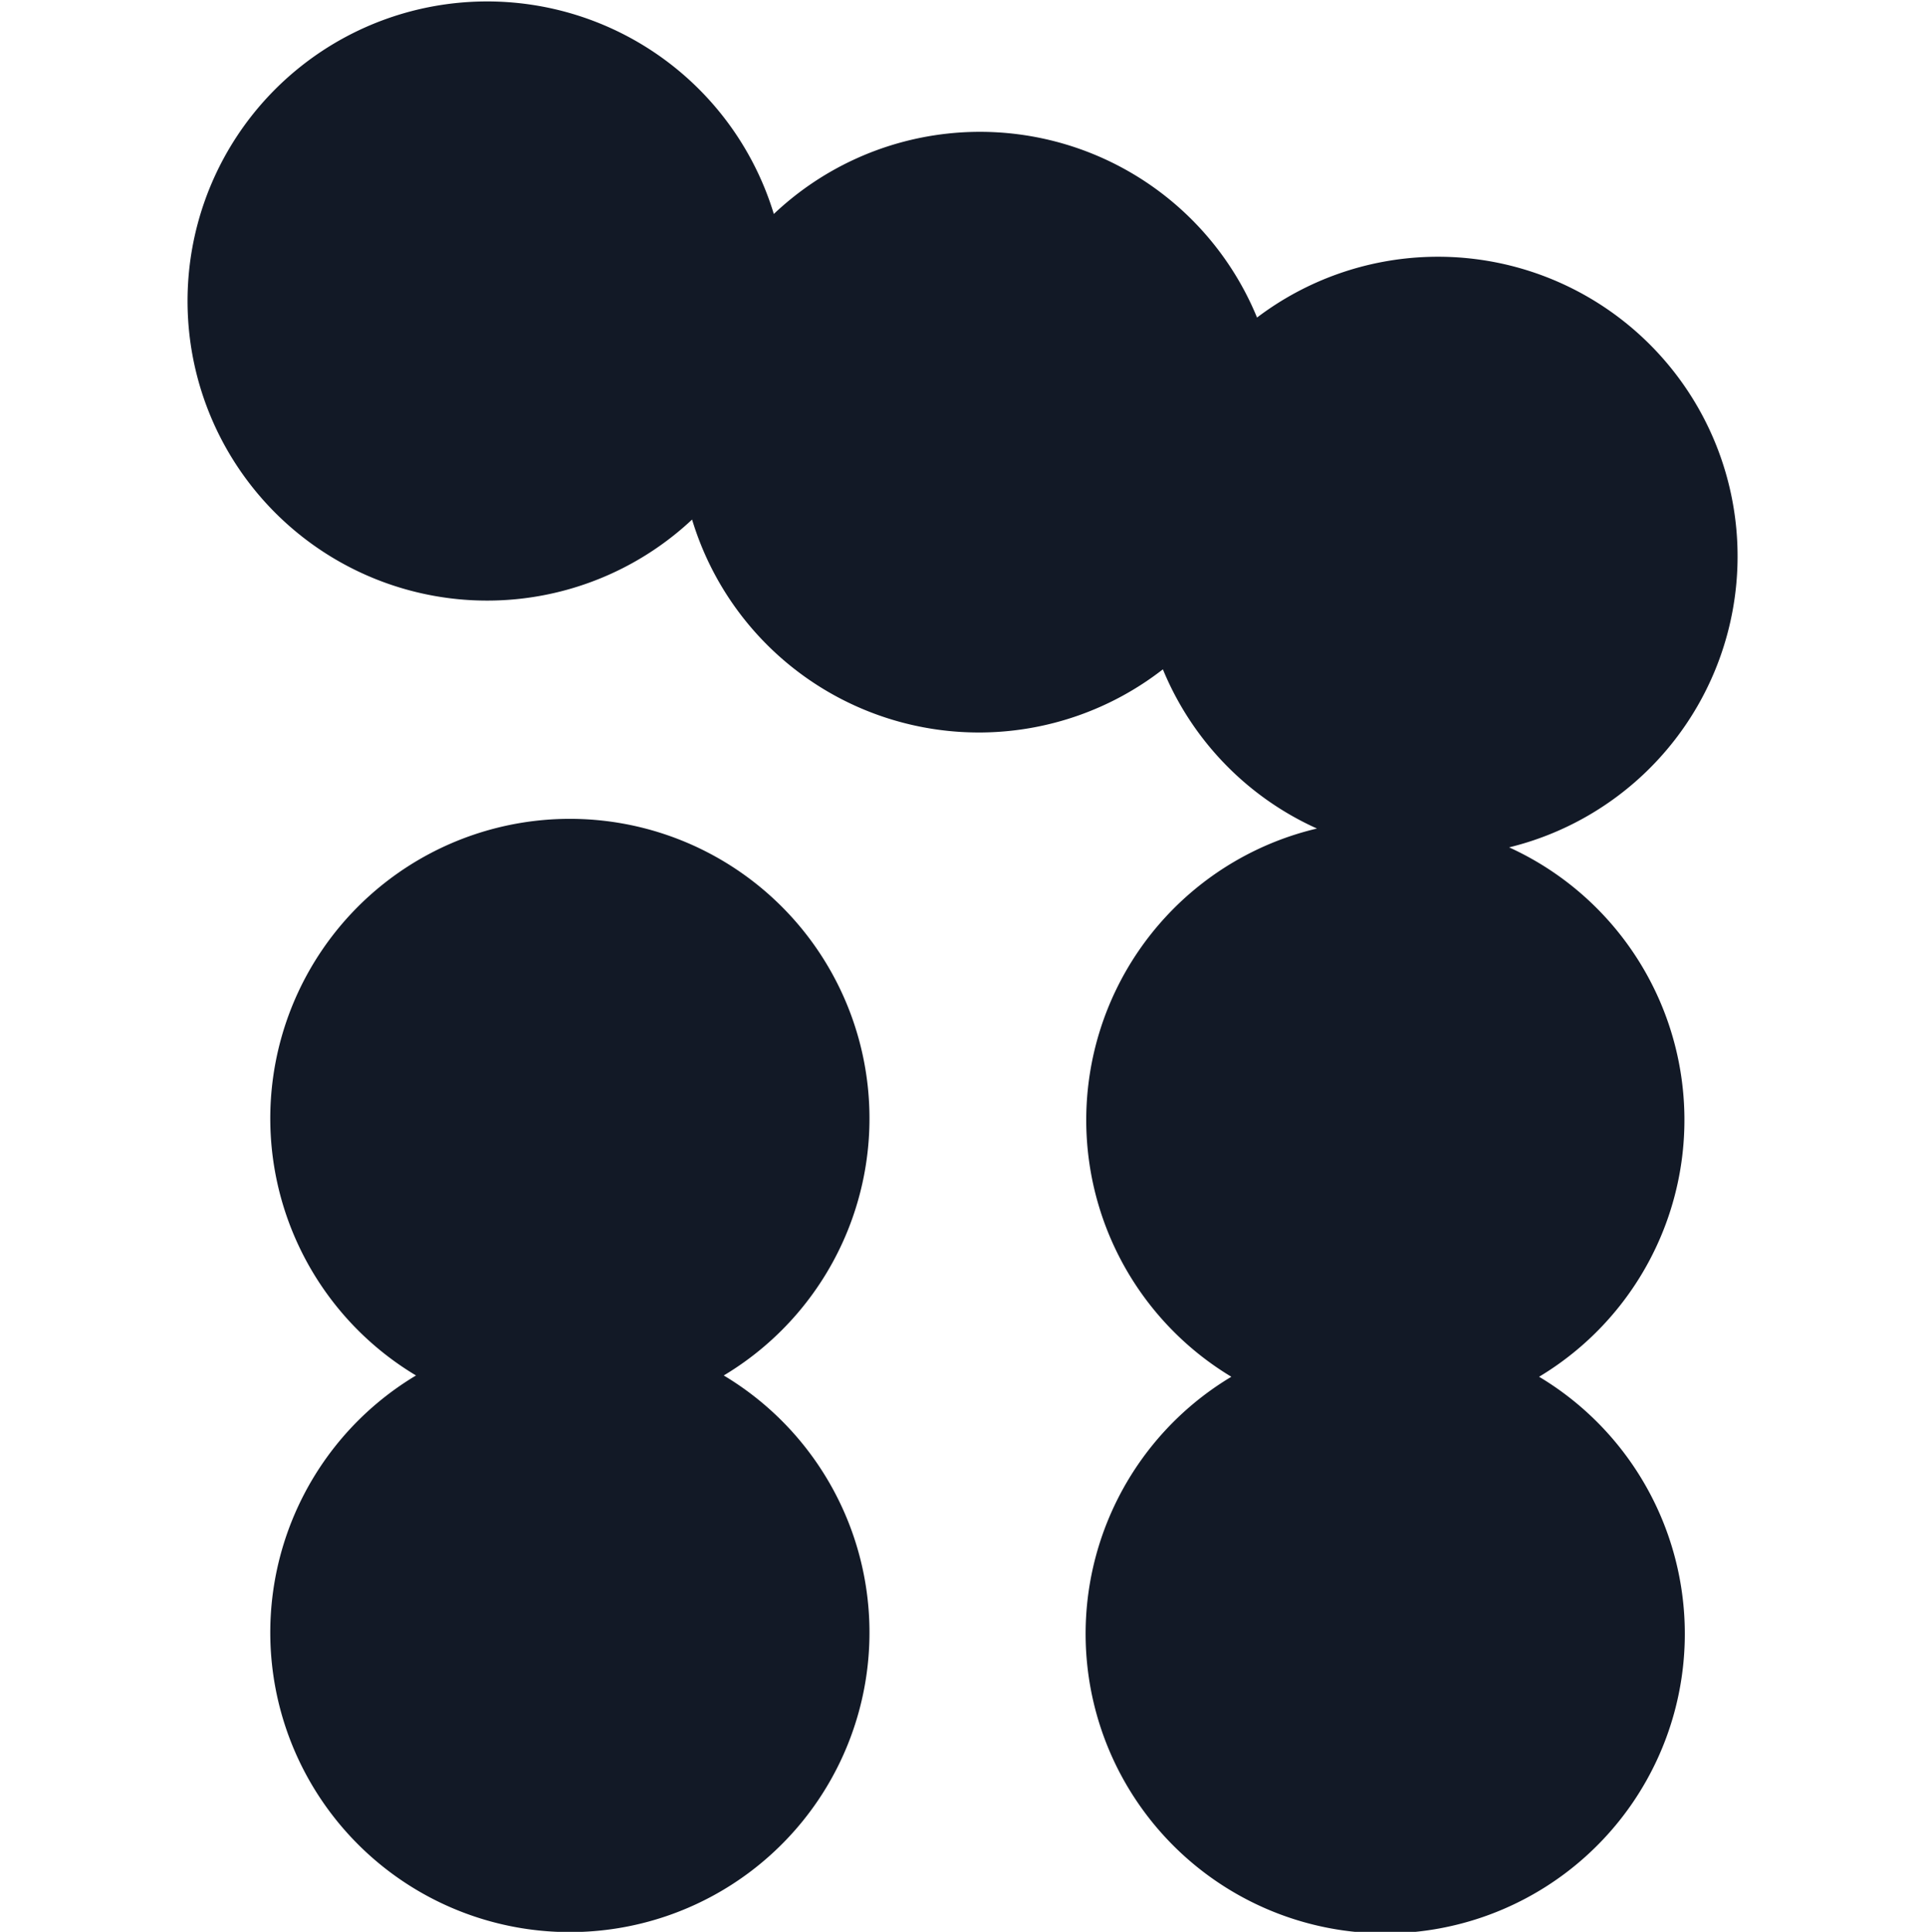 <svg xmlns="http://www.w3.org/2000/svg" viewBox="0 0 45 45.14"><defs><style>.cls-1{fill:#121926;}.cls-2{fill:none;}</style></defs><title>7</title><g id="レイヤー_2" data-name="レイヤー 2"><g id="UI"><path class="cls-1" d="M16.91,32.14a7,7,0,1,1-7.19,0,7,7,0,1,1,7.19,0ZM40.37,14.77a7,7,0,0,0-11-7.35A7,7,0,0,0,18.08,5a7,7,0,1,0-1.91,7.14,7,7,0,0,0,11,3.5,7,7,0,0,0,3.6,3.72,7,7,0,0,0-2,12.81,7,7,0,1,0,7.19,0,7,7,0,0,0-.7-12.37A7,7,0,0,0,40.37,14.77Z"/><rect class="cls-2" y="0.07" width="45" height="45"/></g></g></svg>